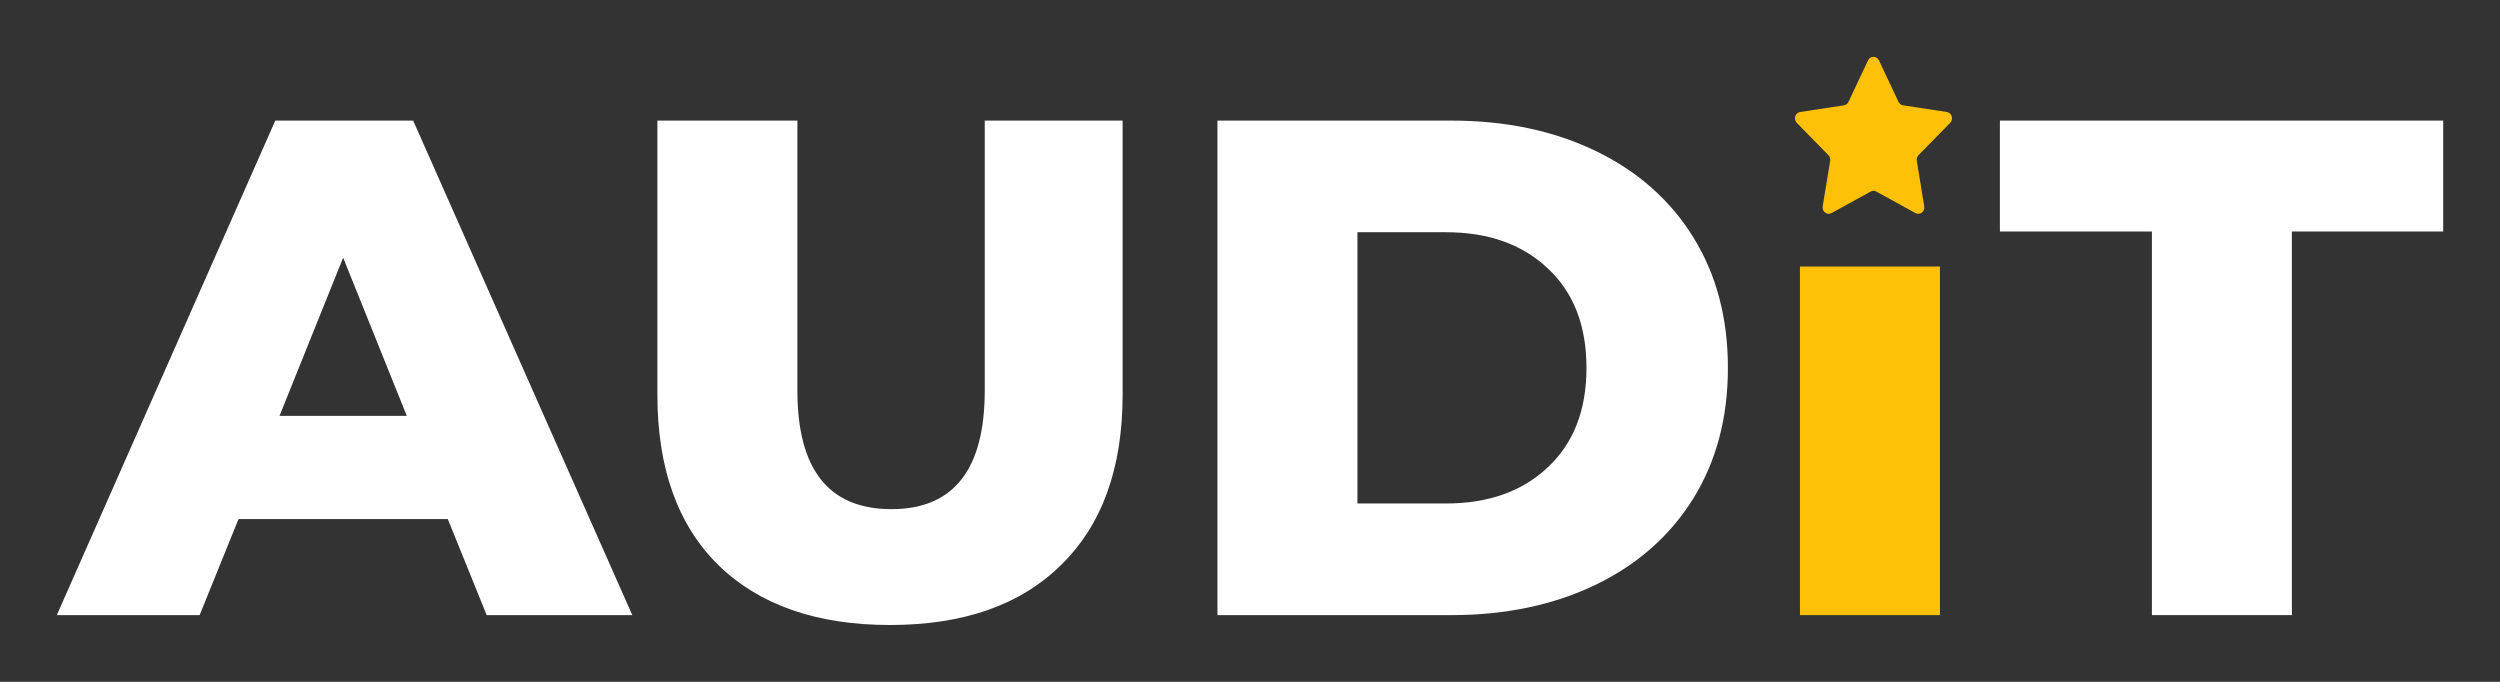 <svg width="88" height="24" viewBox="0 0 88 24" fill="none" xmlns="http://www.w3.org/2000/svg">
<rect x="0" y="0" width="88" height="24" fill="#333333" stroke="none"/>
<path d="M65.755 2.125C65.791 2.048 65.865 2 65.947 2C66.028 2 66.103 2.048 66.139 2.125L66.827 3.585C66.859 3.651 66.919 3.697 66.989 3.708L68.528 3.942C68.609 3.954 68.676 4.013 68.701 4.094C68.726 4.175 68.705 4.264 68.647 4.324L67.533 5.461C67.483 5.512 67.459 5.586 67.471 5.659L67.734 7.264C67.748 7.348 67.715 7.433 67.649 7.483C67.583 7.533 67.496 7.54 67.423 7.5L66.046 6.743C65.984 6.708 65.909 6.708 65.847 6.743L64.47 7.5C64.397 7.54 64.31 7.533 64.244 7.483C64.178 7.433 64.145 7.348 64.159 7.264L64.422 5.659C64.434 5.586 64.411 5.512 64.36 5.461L63.246 4.324C63.188 4.264 63.167 4.175 63.192 4.094C63.217 4.013 63.284 3.954 63.365 3.942L64.905 3.708C64.975 3.697 65.035 3.651 65.066 3.585L65.755 2.125Z" fill="#FFC107"/>
<path d="M15.762 18.27H8.396L7.027 21.652H2L9.69 4.245H14.543L22.257 21.652H17.131L15.762 18.27ZM14.319 14.639L12.079 9.069L9.839 14.639H14.319Z" fill="white"/>
<path d="M31.328 22C28.74 22 26.724 21.295 25.281 19.886C23.854 18.477 23.14 16.48 23.14 13.893V4.245H28.068V13.744C28.068 16.529 29.171 17.922 31.378 17.922C33.568 17.922 34.663 16.529 34.663 13.744V4.245H39.516V13.893C39.516 16.48 38.794 18.477 37.35 19.886C35.924 21.295 33.916 22 31.328 22Z" fill="white"/>
<path d="M42.854 4.245H51.091C52.999 4.245 54.691 4.601 56.168 5.314C57.644 6.027 58.789 7.038 59.602 8.348C60.415 9.658 60.822 11.191 60.822 12.948C60.822 14.706 60.415 16.239 59.602 17.549C58.789 18.858 57.644 19.87 56.168 20.583C54.691 21.295 52.999 21.652 51.091 21.652H42.854V4.245ZM50.892 17.723C52.385 17.723 53.58 17.3 54.475 16.455C55.388 15.609 55.844 14.44 55.844 12.948C55.844 11.456 55.388 10.287 54.475 9.442C53.58 8.597 52.385 8.174 50.892 8.174H47.781V17.723H50.892Z" fill="white"/>
<path d="M75.747 8.149H70.396V4.245H86V8.149H80.674V21.652H75.747V8.149Z" fill="white"/>
<path d="M63.358 9.382H68.286V21.652H63.358V9.382Z" fill="#FFC107"/>
</svg>
